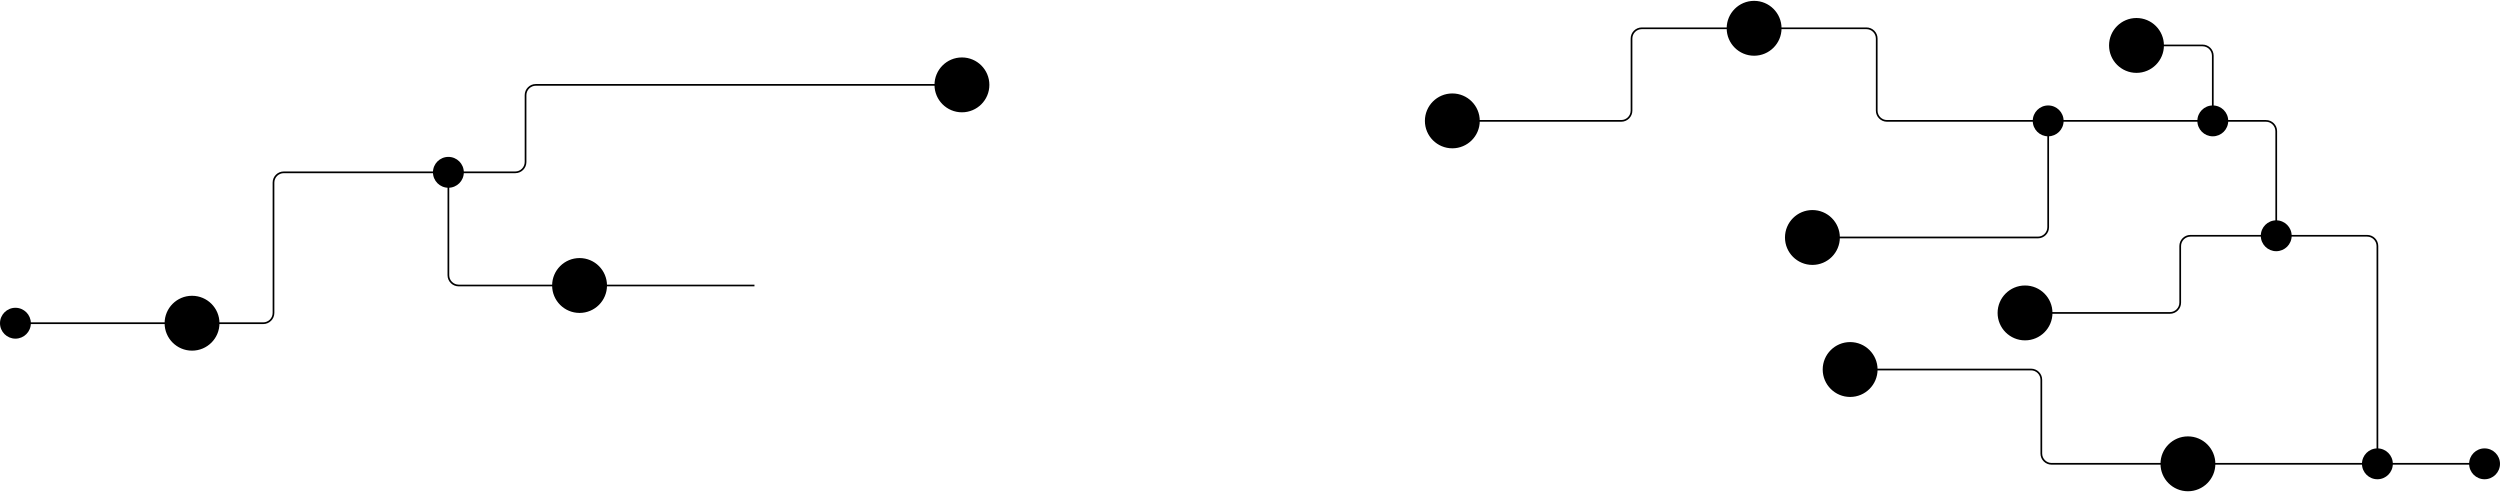 <svg class="kraken-piece" width="1458" height="287" viewBox="0 0 1458 287" fill="none" xmlns="http://www.w3.org/2000/svg">

  <g class="kraken-piece__left">
    <g class="kraken-piece__line kraken-piece__line--1" style="--line-distance: 681;">
      <path class="kraken-piece__path" d="M9 188.5L153.5 188.5C156.814 188.5 159.5 185.814 159.5 182.5L159.5 106.5C159.5 103.186 162.186 100.5 165.5 100.5H300.5C303.814 100.5 306.5 97.814 306.5 94.5V55.5C306.5 52.186 309.186 49.5 312.5 49.5L561 49.5" stroke="black"></path>

      <path class="kraken-piece__dot kraken-piece__dot--1" d="M9 179.5C4.029 179.5 0 183.529 0 188.5C0 193.471 4.029 197.5 9 197.5C13.971 197.5 18 193.471 18 188.5C18 183.529 13.971 179.5 9 179.5Z" fill="black"></path>

      <path class="kraken-piece__dot kraken-piece__dot--2" d="M96.5 188.5C96.5 179.939 103.439 173 112 173C120.56 173 127.5 179.939 127.5 188.5C127.5 197.06 120.56 204 112 204C103.439 204 96.5 197.06 96.5 188.5Z" fill="currentColor" stroke="black"></path>

      <path class="kraken-piece__dot kraken-piece__dot--3" d="M261.5 91.5C256.53 91.5 252.5 95.529 252.5 100.5C252.5 105.471 256.53 109.5 261.5 109.5C266.471 109.5 270.5 105.471 270.5 100.5C270.5 95.529 266.471 91.5 261.5 91.5Z" fill="black"></path>

      <path class="kraken-piece__dot kraken-piece__dot--4" d="M545.5 49.5C545.5 40.94 552.439 34 561 34C569.56 34 576.5 40.94 576.5 49.5C576.5 58.06 569.56 65 561 65C552.439 65 545.5 58.06 545.5 49.5Z" fill="currentColor" stroke="black"></path>
    </g>
    <g class="kraken-piece__line kraken-piece__line--2" style="--line-distance: 242;">
      <path class="kraken-piece__path" d="M261.5 100V160.5C261.5 163.814 264.186 166.5 267.5 166.5L440 166.5" stroke="black"></path>

      <path class="kraken-piece__dot kraken-piece__dot--1" d="M322.5 166.5C322.5 157.939 329.439 151 338 151C346.56 151 353.5 157.939 353.5 166.5C353.5 175.06 346.56 182 338 182C329.439 182 322.5 175.06 322.5 166.5Z" fill="currentColor" stroke="black"></path>
    </g>
  </g>

  <g class="kraken-piece__right">
    <g class="kraken-piece__line kraken-piece__line--1" style="--line-distance: 420;">
      <path class="kraken-piece__path" d="M1449 270.5L1196.5 270.5C1193.19 270.5 1190.5 267.814 1190.5 264.5V221.5C1190.5 218.186 1187.81 215.5 1184.5 215.5H1079" stroke="black"></path>

      <path class="kraken-piece__dot kraken-piece__dot--1" d="M1449 261.5C1444.03 261.5 1440 265.529 1440 270.5C1440 275.471 1444.03 279.5 1449 279.5C1453.97 279.5 1458 275.471 1458 270.5C1458 265.529 1453.97 261.5 1449 261.5Z" fill="black"></path>

      <path class="kraken-piece__dot kraken-piece__dot--2" d="M1386.5 261.5C1381.53 261.5 1377.5 265.529 1377.5 270.5C1377.5 275.471 1381.53 279.5 1386.5 279.5C1391.47 279.5 1395.5 275.471 1395.5 270.5C1395.5 265.529 1391.47 261.5 1386.5 261.5Z" fill="black"></path>

      <path class="kraken-piece__dot kraken-piece__dot--3" d="M1260.5 270.5C1260.5 261.94 1267.44 255 1276 255C1284.56 255 1291.5 261.94 1291.5 270.5C1291.5 279.06 1284.56 286 1276 286C1267.44 286 1260.5 279.06 1260.5 270.5Z" fill="currentColor" stroke="black"></path>

      <path class="kraken-piece__dot kraken-piece__dot--4" d="M1063.5 215.5C1063.5 206.94 1070.44 200 1079 200C1087.56 200 1094.5 206.94 1094.5 215.5C1094.5 224.06 1087.56 231 1079 231C1070.44 231 1063.5 224.06 1063.5 215.5Z" fill="currentColor" stroke="black"></path>
    </g>
    <g class="kraken-piece__line kraken-piece__line--2" style="--line-distance: 375;">
      <path class="kraken-piece__path" d="M1386.5 271V143.5C1386.5 140.186 1383.81 137.5 1380.5 137.5L1277.5 137.5C1274.19 137.5 1271.5 140.186 1271.5 143.5V176.5C1271.5 179.814 1268.81 182.5 1265.5 182.5H1182" stroke="black"></path>

      <path class="kraken-piece__dot kraken-piece__dot--1" d="M1327.5 128.5C1322.53 128.5 1318.5 132.529 1318.5 137.5C1318.5 142.471 1322.53 146.5 1327.5 146.5C1332.47 146.5 1336.5 142.471 1336.5 137.5C1336.5 132.529 1332.47 128.5 1327.5 128.5Z" fill="black"></path>

      <path class="kraken-piece__dot kraken-piece__dot--2" d="M1165.5 182.5C1165.5 173.94 1172.44 167 1181 167C1189.56 167 1196.5 173.94 1196.5 182.5C1196.5 191.06 1189.56 198 1181 198C1172.44 198 1165.5 191.06 1165.5 182.5Z" fill="currentColor" stroke="black"></path>
    </g>
    <g class="kraken-piece__line kraken-piece__line--3" style="--line-distance: 643;">
      <path class="kraken-piece__path" d="M1327.5 138V76.5C1327.5 73.186 1324.81 70.5 1321.5 70.5L1100.5 70.5C1097.19 70.5 1094.5 67.814 1094.5 64.5V22.5C1094.5 19.186 1091.81 16.5 1088.5 16.5L957.5 16.5C954.186 16.5 951.5 19.186 951.5 22.5V64.5C951.5 67.814 948.814 70.5 945.5 70.5L847.5 70.5" stroke="black"></path>

      <path class="kraken-piece__dot kraken-piece__dot--1" d="M1290.5 61.5C1285.53 61.5 1281.5 65.529 1281.5 70.5C1281.5 75.471 1285.53 79.5 1290.5 79.5C1295.47 79.5 1299.5 75.471 1299.5 70.5C1299.5 65.529 1295.47 61.5 1290.5 61.5Z" fill="black"></path>

      <path class="kraken-piece__dot kraken-piece__dot--2" d="M1194.5 61.5C1189.53 61.5 1185.5 65.529 1185.5 70.5C1185.5 75.471 1189.53 79.5 1194.5 79.5C1199.47 79.5 1203.5 75.471 1203.5 70.5C1203.5 65.529 1199.47 61.5 1194.5 61.5Z" fill="black"></path>

      <path class="kraken-piece__dot kraken-piece__dot--3" d="M1007.5 16.5C1007.5 7.94 1014.44 1 1023 1C1031.56 1 1038.5 7.94 1038.5 16.5C1038.5 25.06 1031.56 32 1023 32C1014.44 32 1007.5 25.06 1007.5 16.5Z" fill="currentColor" stroke="black"></path>

      <path class="kraken-piece__dot kraken-piece__dot--4" d="M831.5 70.5C831.5 61.94 838.44 55 847 55C855.56 55 862.5 61.94 862.5 70.5C862.5 79.06 855.56 86 847 86C838.44 86 831.5 79.06 831.5 70.5Z" fill="currentColor" stroke="black"></path>
    </g>
    <g class="kraken-piece__line kraken-piece__line--4" style="--line-distance: 86;">
      <path class="kraken-piece__path" d="M1290.5 71V32.5C1290.5 29.186 1287.81 26.5 1284.5 26.5L1246 26.5" stroke="black"></path>

      <path class="kraken-piece__dot kraken-piece__dot--1" d="M1230.5 26.5C1230.5 17.94 1237.44 11 1246 11C1254.56 11 1261.5 17.94 1261.5 26.5C1261.5 35.06 1254.56 42 1246 42C1237.44 42 1230.5 35.06 1230.5 26.5Z" fill="currentColor" stroke="black"></path>
    </g>
    <g class="kraken-piece__line kraken-piece__line--5" style="--line-distance: 204;">
      <path class="kraken-piece__path" d="M1194.5 70V132.5C1194.5 135.814 1191.81 138.5 1188.5 138.5H1056.5" stroke="black"></path>

      <path class="kraken-piece__dot kraken-piece__dot--1" d="M1041.5 138.5C1041.5 129.94 1048.44 123 1057 123C1065.56 123 1072.5 129.94 1072.5 138.5C1072.5 147.06 1065.56 154 1057 154C1048.44 154 1041.5 147.06 1041.5 138.5Z" fill="currentColor" stroke="black"></path>
    </g>
  </g>

</svg>
